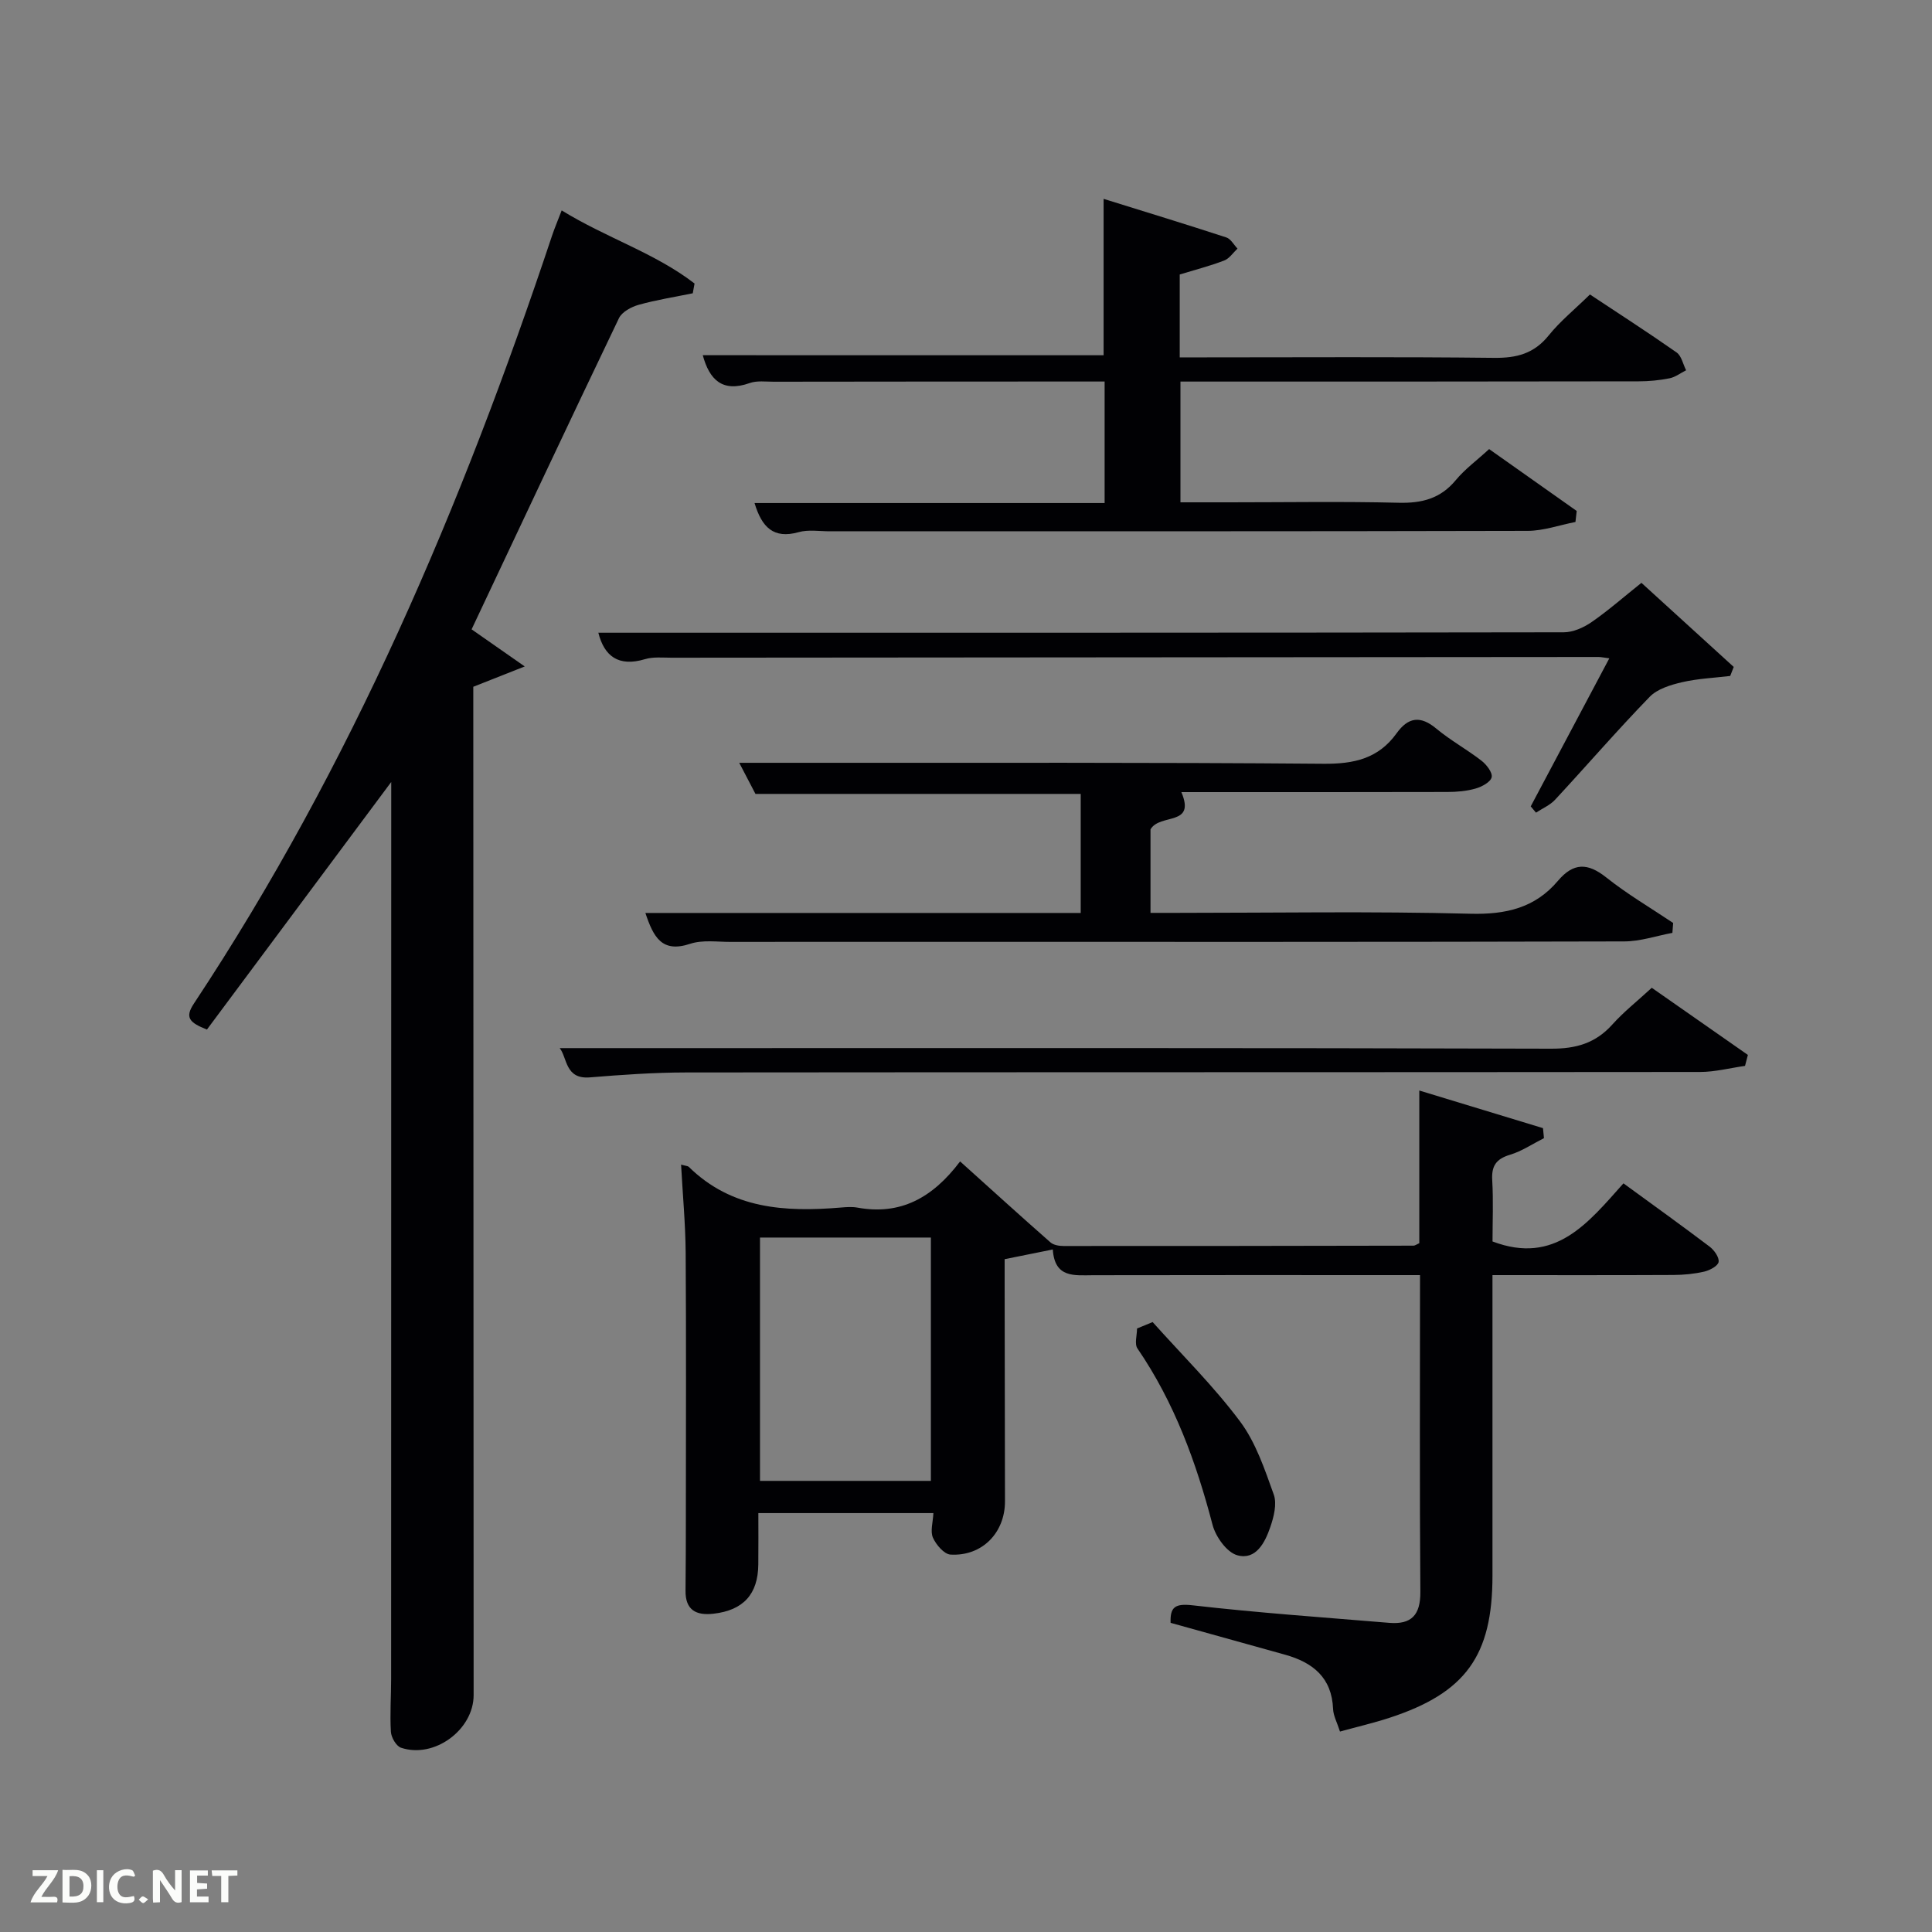 <svg enable-background="new 0 0 400 400" viewBox="0 0 400 400" xmlns="http://www.w3.org/2000/svg"><rect x="0" y="0" width="400" height="400" fill="#808080" stroke="none"/><path d="m141.01 241.12c.99.28 1.39.27 1.59.46 8.9 8.75 19.96 9.39 31.47 8.43 1.16-.1 2.36-.19 3.49.02 8.78 1.59 15.46-1.93 21.22-9.57 6.51 5.86 12.57 11.37 18.72 16.77.63.55 1.78.74 2.68.74 24.16.01 48.32-.02 72.48-.07.29 0 .58-.24 1.19-.51 0-10.14 0-20.42 0-31.61 8.91 2.71 17.26 5.25 25.61 7.79.07.69.14 1.38.2 2.07-2.34 1.18-4.57 2.7-7.03 3.44-2.89.87-3.86 2.33-3.68 5.29.25 4.3.06 8.62.06 12.66 12.97 4.93 19.8-3.85 27.11-12.03 6.17 4.5 12.06 8.73 17.85 13.11.94.72 2 2.21 1.85 3.16-.13.83-1.82 1.73-2.96 2-2.08.48-4.26.69-6.41.7-12.31.06-24.6.03-37.45.03v11.24 50.99c0 16.57-5.55 24.27-21.34 29.43-3.28 1.07-6.65 1.85-10.23 2.84-.6-1.88-1.37-3.26-1.43-4.66-.25-6.52-4.2-9.65-9.93-11.25-7.82-2.19-15.64-4.35-23.71-6.6-.12-3.28.9-4.05 4.63-3.62 13.5 1.55 27.06 2.49 40.6 3.62 4.62.39 6.52-1.6 6.48-6.43-.17-21.64-.07-43.27-.07-65.56-2.08 0-3.84 0-5.61 0-20.66 0-41.33-.03-61.99.02-3.93.01-8.04.66-8.43-5.33-3.45.69-6.31 1.27-9.97 2.01v5.15c.02 15 .04 29.99.07 44.99.01 6.5-4.75 11.41-11.28 11.02-1.32-.08-2.99-2.04-3.64-3.51-.58-1.34.01-3.19.1-5.08-11.88 0-23.66 0-36.24 0 0 3.47.03 7.05-.01 10.63-.06 6.17-3.1 9.49-9.26 10.2-3.62.42-5.86-.75-5.81-4.79.05-5.16.07-10.33.07-15.49.01-18.16.08-36.33-.04-54.49-.05-5.97-.61-11.93-.95-18.21zm16.34 15.1v50.38h35.38c0-16.99 0-33.57 0-50.38-11.85 0-23.44 0-35.38 0z" fill="#010104"/><path d="m116.29 43.56c9.26 5.71 19.33 8.82 27.51 15.14-.12.67-.25 1.35-.37 2.02-3.74.77-7.54 1.36-11.21 2.39-1.52.43-3.44 1.46-4.07 2.76-10.27 21.42-20.36 42.92-30.51 64.43 3.12 2.18 6.41 4.48 11 7.68-4.37 1.73-7.18 2.84-10.65 4.21v4.82c.02 67.98.04 135.97.07 203.95 0 7.17-8.14 13.2-15.03 10.89-.99-.33-2.03-2.12-2.1-3.3-.22-3.65.05-7.32.05-10.99.02-60.49.02-120.97.02-181.46 0-1.27 0-2.53 0-4.2-12.99 17.45-25.63 34.43-38.16 51.26-3.61-1.44-4.63-2.47-2.69-5.39 32.63-49.29 55.52-103.13 74.14-158.96.52-1.55 1.16-3.06 2-5.25z" fill="#010104"/><path d="m228.49 73.55c0-10.69 0-21.12 0-32.38 8.51 2.65 16.99 5.24 25.41 7.99.92.3 1.55 1.52 2.31 2.31-.91.85-1.68 2.06-2.76 2.47-2.92 1.12-5.96 1.9-9.2 2.89v17.16h5.11c20 0 39.99-.13 59.98.1 4.67.05 8.26-.87 11.29-4.63 2.38-2.96 5.4-5.4 8.55-8.49 5.87 3.89 11.99 7.83 17.94 12 1.02.71 1.33 2.44 1.97 3.69-1.14.57-2.22 1.42-3.42 1.66-2.1.42-4.27.63-6.41.63-31.49.06-62.97.05-94.86.05v25h10.18c11.66 0 23.33-.2 34.99.09 4.82.12 8.66-.85 11.83-4.68 1.88-2.27 4.34-4.07 6.91-6.43 6.13 4.33 12.13 8.57 18.13 12.81-.09.76-.17 1.52-.26 2.28-3.3.64-6.6 1.83-9.9 1.84-48.16.12-96.31.08-144.47.09-2.17 0-4.46-.39-6.47.18-5.19 1.45-7.61-1.01-9.12-6.03h72.48c0-8.56 0-16.61 0-25.16-4.62 0-9.07 0-13.53 0-18.33.01-36.66.01-54.99.04-1.66 0-3.47-.26-4.97.28-5.68 2.01-8.34-.73-9.71-5.77 27.58.01 55.24.01 82.99.01z" fill="#010104"/><path d="m156.41 164.37c-.97-1.86-2.02-3.87-3.36-6.44h14.49c35.49.02 70.98-.1 106.47.2 6.32.06 11.39-1.08 15.14-6.31 2.4-3.34 4.93-3.72 8.22-.97 2.93 2.44 6.33 4.3 9.35 6.64 1.05.81 2.33 2.47 2.11 3.43-.22 1-2.03 1.97-3.32 2.34-1.88.54-3.92.71-5.89.71-18.32.05-36.64.03-55.03.03 3.03 7.15-4.43 4.33-6.39 7.71v17.29h5.25c20.33 0 40.67-.35 60.98.18 7.36.19 13.39-1.21 18.12-6.81 3.21-3.79 6.15-3.77 10-.71 4.36 3.47 9.22 6.32 13.86 9.43-.05.68-.11 1.37-.16 2.05-3.32.62-6.63 1.76-9.95 1.77-48.14.13-96.3.09-144.46.09-13.5 0-26.99-.02-40.49.01-2.83.01-5.87-.46-8.45.39-5.85 1.95-7.6-1.35-9.28-6.38h90.13c0-8.44 0-16.37 0-24.65-22.22 0-44.44 0-67.34 0z" fill="#010104"/><path d="m123.88 131c66.68 0 133.28.02 199.88-.09 1.94 0 4.12-.98 5.77-2.12 3.41-2.35 6.55-5.12 10.31-8.12 6.37 5.8 12.74 11.61 19.11 17.41-.24.62-.49 1.25-.73 1.87-3.32.4-6.71.54-9.95 1.29-2.37.55-5.12 1.38-6.72 3.03-6.72 6.92-13.03 14.24-19.59 21.31-1.05 1.13-2.62 1.79-3.95 2.67-.36-.43-.73-.87-1.09-1.3 5.33-10.04 10.67-20.09 16.27-30.65-1.11-.14-1.68-.28-2.26-.28-63.97.04-127.94.09-191.91.15-1.83 0-3.77-.21-5.47.3-5.52 1.66-8.45-.64-9.67-5.47z" fill="#010104"/><path d="m115.88 217h22.28c60.98 0 121.96-.07 182.95.12 5.23.02 9.25-1.15 12.72-5.02 2.32-2.59 5.09-4.77 8.15-7.59 6.64 4.64 13.27 9.27 19.9 13.9-.2.76-.39 1.51-.59 2.27-3.11.44-6.22 1.26-9.32 1.26-69.98.07-139.96.03-209.94.1-6.63.01-13.28.48-19.9 1.02-5.16.43-4.66-4.07-6.25-6.06z" fill="#010104"/><path d="m238.64 273.72c6.09 6.81 12.64 13.27 18.09 20.56 3.27 4.37 5.11 9.92 6.99 15.15.69 1.93.01 4.63-.72 6.74-1.09 3.18-2.97 6.9-6.83 5.83-2.18-.6-4.49-3.85-5.13-6.32-3.39-12.96-7.91-25.34-15.54-36.49-.65-.95-.09-2.74-.09-4.14 1.09-.44 2.16-.88 3.23-1.33z" fill="#010104"/><g fill="#fbfcfa"><path d="m37.59 393.81c-.92.31-1.52.05-2-.78-.7-1.2-1.52-2.34-2.47-3.78v4.59c-.55.03-.95.05-1.41.07-.03-.37-.06-.64-.06-.91 0-1.91 0-3.81 0-5.7 1.13-.41 1.77-.03 2.29.91.62 1.11 1.38 2.14 2.31 3.19v-4.2h1.35v6.61z"/><path d="m12.94 393.88v-6.75c1.9.19 3.93-.54 5.37 1.29.8 1.01.78 2.88.03 3.97-1.37 1.97-3.4 1.51-5.4 1.49m1.45-1.22c2.04.12 2.92-.58 2.89-2.21-.03-1.51-.98-2.19-2.89-2z"/><path d="m11.81 393.87h-5.49c.68-2.18 2.47-3.48 3.51-5.45h-3.08v-1.21h5.29c-.71 2.13-2.44 3.48-3.47 5.51.86 0 1.63.04 2.39-.01.79-.05 1.14.21.85 1.16"/><path d="m39.33 393.86v-6.61h3.7v1.07h-2.22v1.52c.68.04 1.34.09 2.07.13v1.07c-.72.05-1.38.09-2.1.14v1.48h2.4v1.19h-3.85z"/><path d="m27.71 388.56c-1.15-.3-2.46-.61-3.1.64-.37.73-.41 1.93-.06 2.67.63 1.35 1.99.93 3.17.68.35.94-.01 1.32-.93 1.46-1.62.25-3.05-.27-3.76-1.48-.72-1.24-.6-3.03.31-4.17.88-1.11 2.71-1.7 4-1.16.32.13.44.74.65 1.12-.1.08-.19.16-.28.24"/><path d="m49.15 387.24v1.07c-.59.02-1.17.05-1.87.08v5.44h-1.48v-5.44h-1.85c-.05-.4-.08-.73-.13-1.15z"/><path d="m20.06 387.21h1.33v6.62h-1.33z"/><path d="m30.68 393.25c-.49.38-.8.79-1.05.76-.32-.05-.6-.45-.9-.7.26-.24.51-.64.8-.67.29-.04.62.3 1.15.61"/></g></svg>